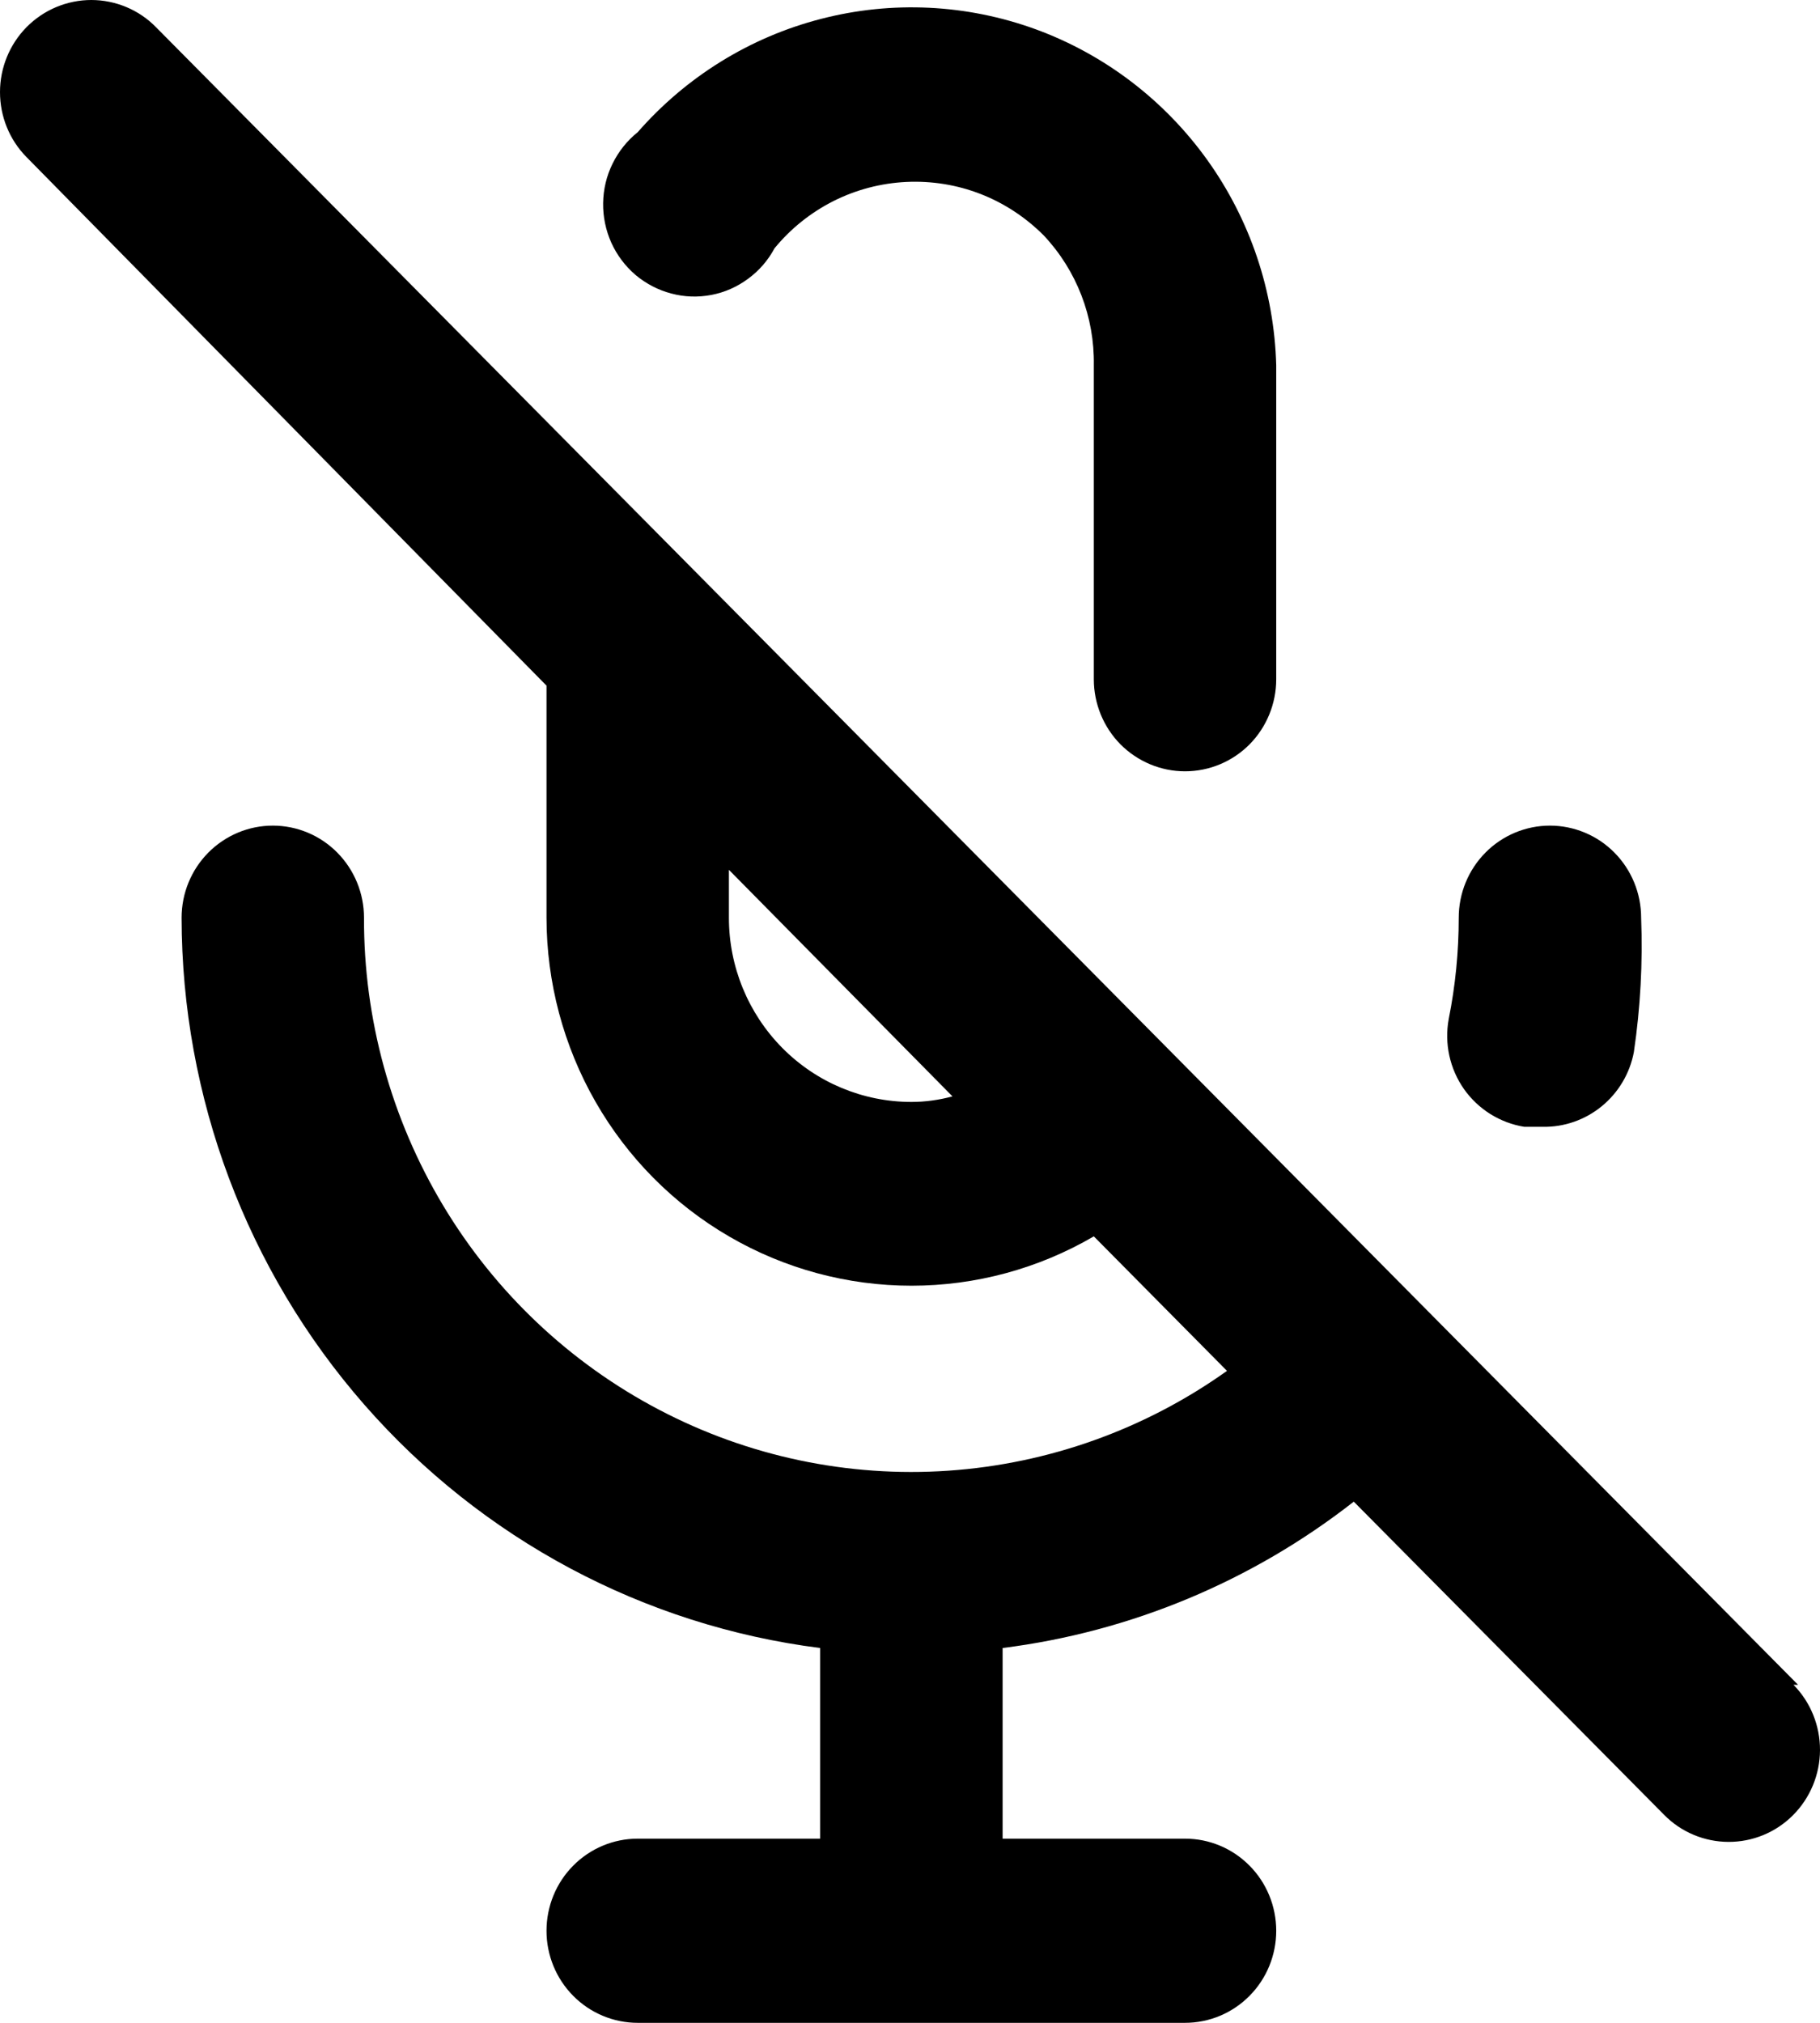 <svg width="18" height="20" viewBox="0 0 18 20" fill="black" xmlns="http://www.w3.org/2000/svg">
<path d="M7.66 2.455C7.82 2.26 8.019 2.101 8.243 1.988C8.468 1.875 8.713 1.811 8.963 1.799C9.214 1.787 9.464 1.827 9.698 1.918C9.932 2.009 10.144 2.149 10.322 2.327C10.648 2.673 10.826 3.134 10.818 3.611V6.716C10.818 6.957 10.913 7.189 11.082 7.36C11.252 7.53 11.481 7.626 11.72 7.626C11.96 7.626 12.189 7.53 12.358 7.36C12.527 7.189 12.622 6.957 12.622 6.716V3.611C12.602 2.88 12.364 2.172 11.939 1.58C11.514 0.988 10.923 0.538 10.242 0.289C9.56 0.041 8.821 0.005 8.119 0.187C7.417 0.368 6.786 0.759 6.307 1.307C6.202 1.391 6.117 1.498 6.058 1.619C5.998 1.74 5.967 1.873 5.965 2.008C5.963 2.143 5.991 2.277 6.046 2.4C6.102 2.523 6.184 2.632 6.286 2.719C6.389 2.805 6.509 2.868 6.639 2.902C6.769 2.937 6.904 2.941 7.036 2.916C7.167 2.891 7.291 2.836 7.399 2.756C7.508 2.676 7.597 2.573 7.66 2.455V2.455ZM15.076 11.141H15.257C15.469 11.145 15.676 11.073 15.841 10.938C16.006 10.803 16.119 10.614 16.159 10.403C16.224 9.963 16.248 9.518 16.231 9.074C16.231 8.832 16.136 8.601 15.967 8.43C15.798 8.259 15.568 8.163 15.329 8.163C15.09 8.163 14.86 8.259 14.691 8.43C14.522 8.601 14.427 8.832 14.427 9.074C14.427 9.41 14.394 9.746 14.328 10.075C14.306 10.195 14.308 10.318 14.334 10.437C14.36 10.556 14.409 10.668 14.479 10.768C14.549 10.867 14.638 10.951 14.74 11.015C14.843 11.079 14.957 11.122 15.076 11.141V11.141ZM17.783 16.658L1.543 0.269C1.46 0.184 1.36 0.116 1.25 0.07C1.14 0.024 1.022 0 0.903 0C0.784 0 0.666 0.024 0.556 0.07C0.446 0.116 0.346 0.184 0.262 0.269C0.094 0.44 0 0.671 0 0.911C0 1.152 0.094 1.383 0.262 1.553L5.405 6.779V9.074C5.406 9.713 5.573 10.341 5.89 10.894C6.207 11.447 6.662 11.906 7.211 12.225C7.759 12.544 8.381 12.712 9.015 12.712C9.648 12.712 10.27 12.544 10.818 12.224L12.135 13.554C11.324 14.132 10.37 14.473 9.379 14.541C8.388 14.609 7.397 14.4 6.516 13.937C5.635 13.475 4.896 12.776 4.382 11.918C3.868 11.06 3.597 10.076 3.6 9.074C3.6 8.832 3.505 8.601 3.336 8.43C3.167 8.259 2.938 8.163 2.698 8.163C2.459 8.163 2.23 8.259 2.06 8.43C1.891 8.601 1.796 8.832 1.796 9.074C1.798 10.847 2.44 12.559 3.603 13.888C4.765 15.217 6.368 16.073 8.111 16.294V18.179H6.307C6.068 18.179 5.838 18.275 5.669 18.446C5.5 18.616 5.405 18.848 5.405 19.09C5.405 19.331 5.5 19.563 5.669 19.733C5.838 19.904 6.068 20 6.307 20H11.72C11.96 20 12.189 19.904 12.358 19.733C12.527 19.563 12.622 19.331 12.622 19.09C12.622 18.848 12.527 18.616 12.358 18.446C12.189 18.275 11.96 18.179 11.72 18.179H9.916V16.294C11.181 16.135 12.381 15.635 13.389 14.847L16.457 17.942C16.625 18.114 16.855 18.21 17.094 18.211C17.334 18.212 17.564 18.117 17.733 17.947C17.903 17.777 17.999 17.545 18 17.304C18.001 17.062 17.907 16.83 17.738 16.658H17.783ZM9.014 10.895C8.535 10.895 8.076 10.703 7.738 10.362C7.399 10.02 7.209 9.557 7.209 9.074V8.6L9.42 10.84C9.287 10.876 9.151 10.895 9.014 10.895Z"/>
</svg>

